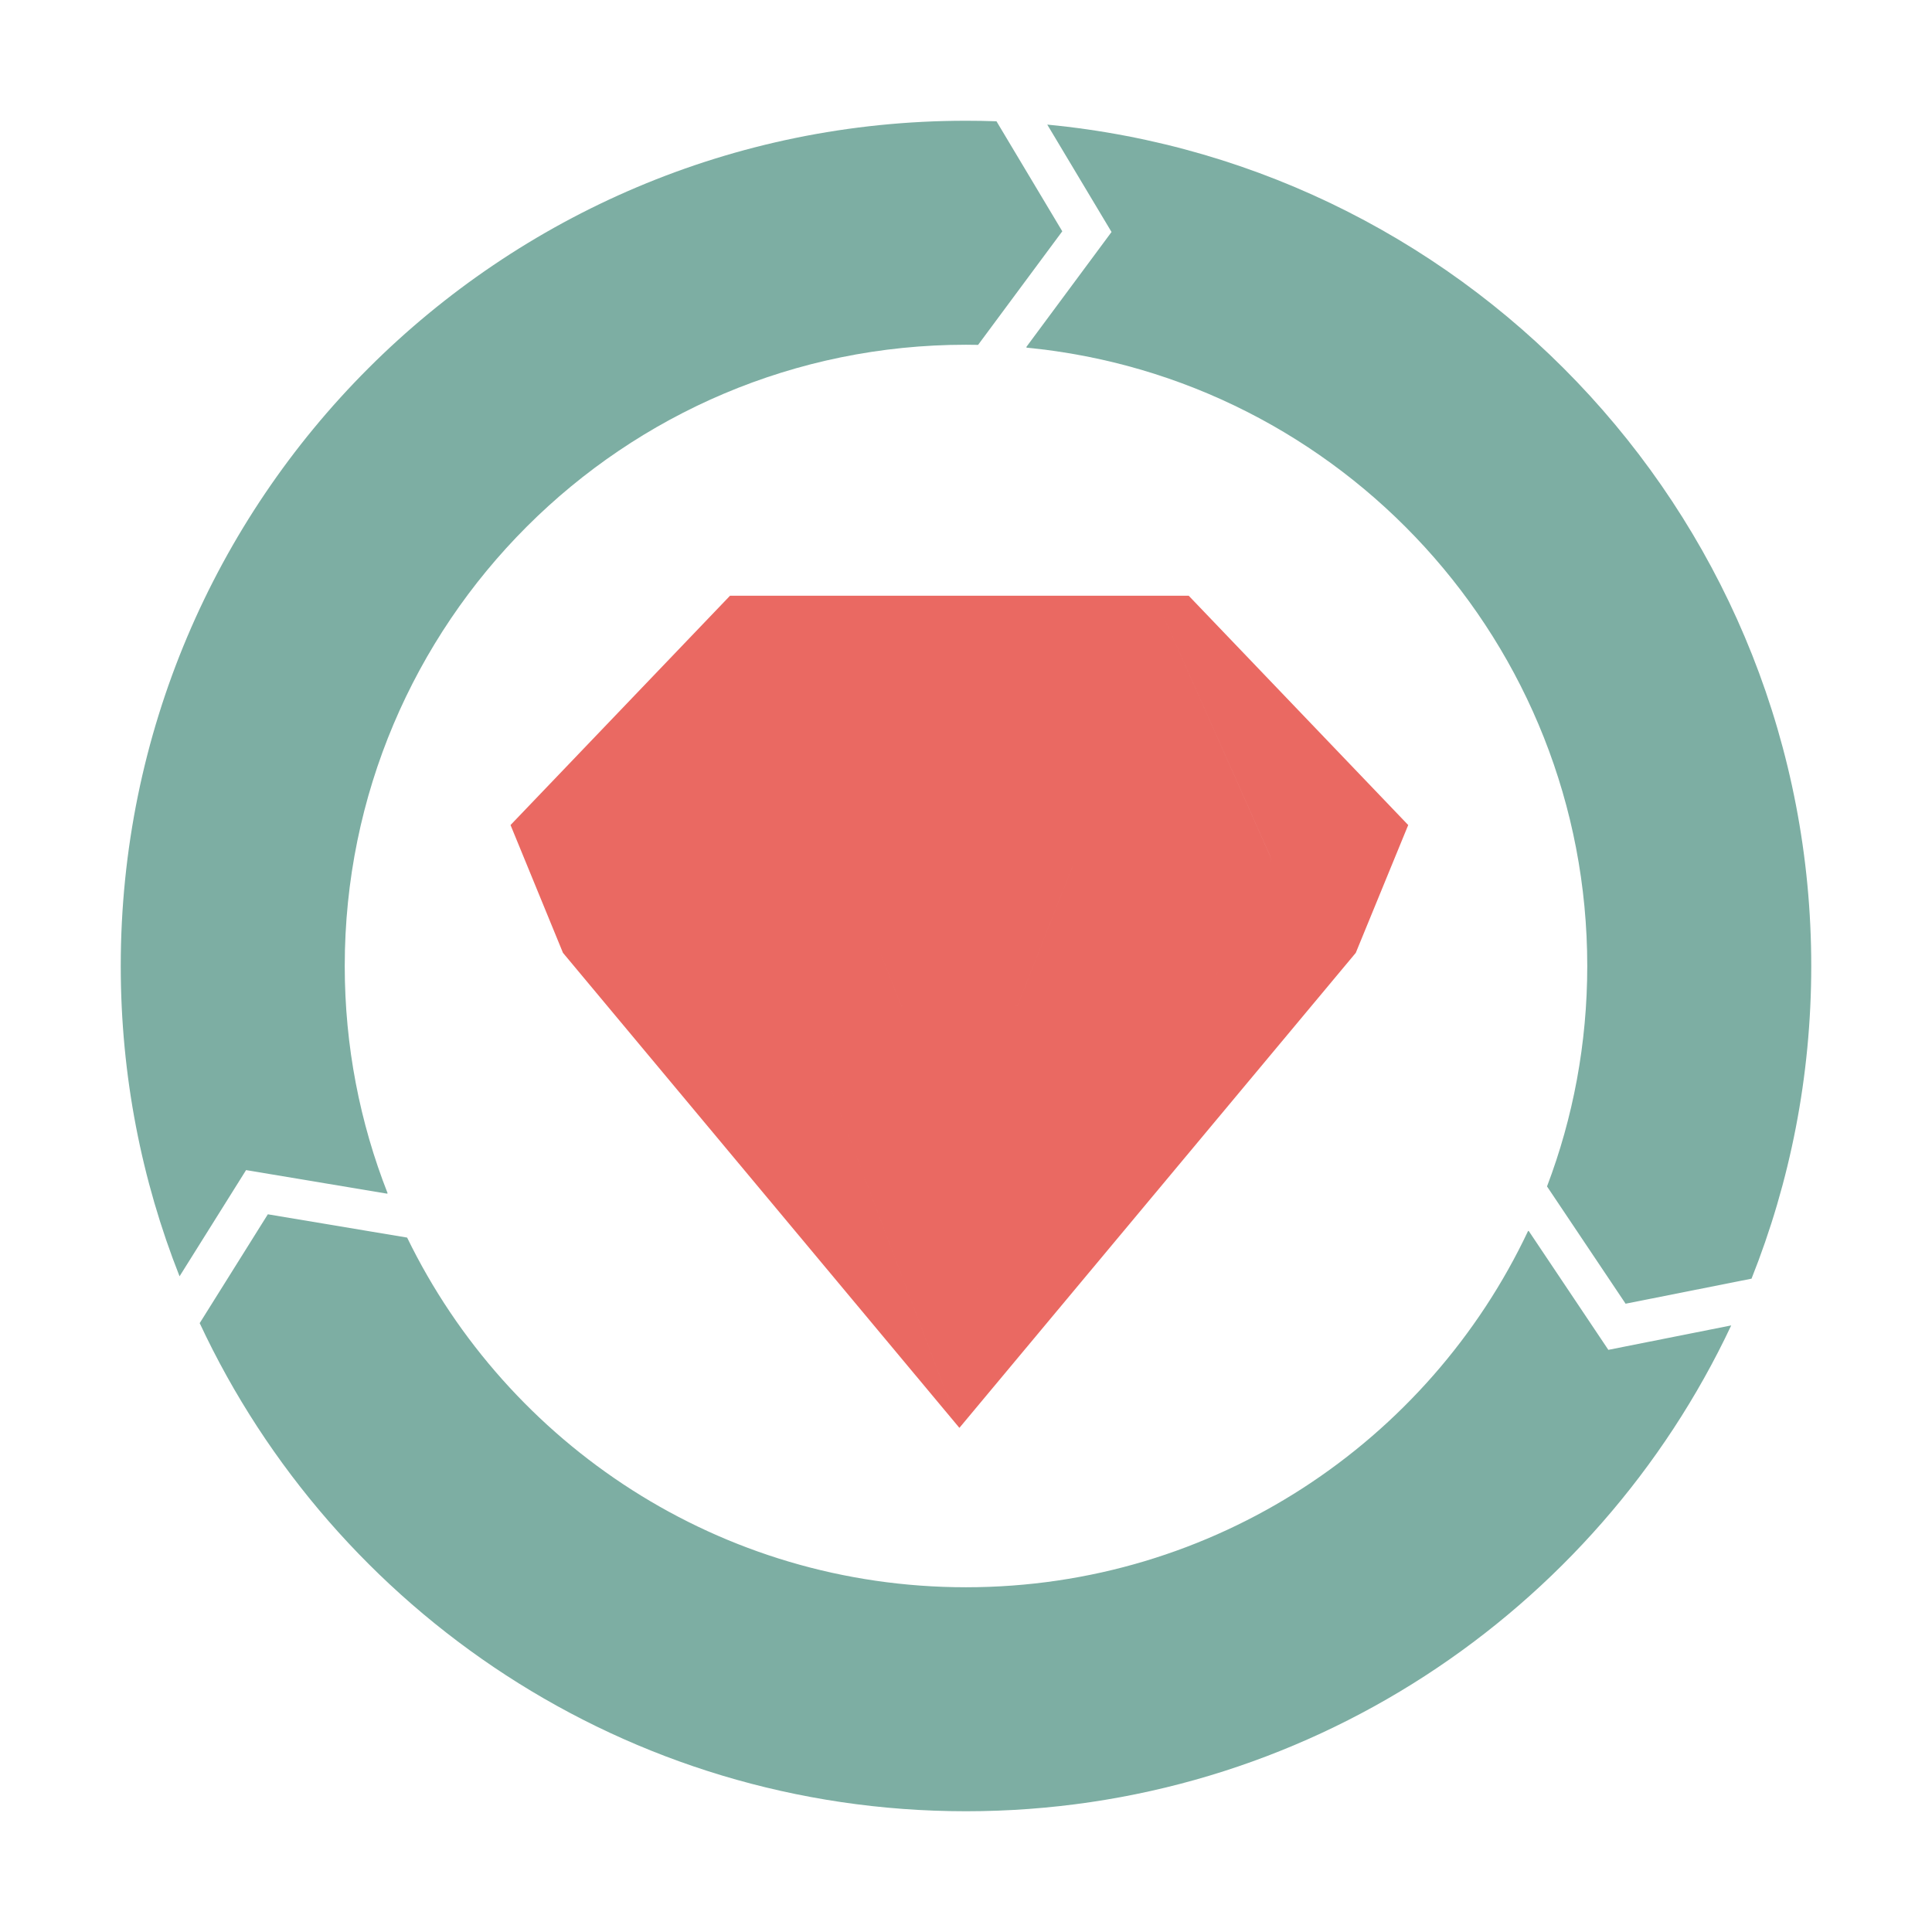 <svg viewBox="0 0 128 128" fill="none" xmlns="http://www.w3.org/2000/svg">
  <path fill-rule="evenodd" clip-rule="evenodd" d="M50.633 39.468H48.366L33.824 54.661L34.247 55.691L42.871 57.254L42.871 57.254L34.247 55.691L37.298 63.128H37.298L63.562 94.599L63.562 94.599L63.562 94.599L63.563 94.599L89.824 63.128H89.824L92.875 55.691L84.25 57.254H84.25L84.154 56.723L71.266 56.74L84.153 56.723L76.489 39.5V39.468H72.974H72.974H63.563H63.562H54.147L55.856 56.738V56.74H55.856V56.738L54.147 39.468H50.633H50.633ZM63.562 94.599L63.562 94.599L63.562 94.599L63.562 94.599L63.562 94.599ZM63.562 94.599L46.739 64.321L46.739 64.321L63.562 94.599L63.562 94.599L63.562 94.599ZM63.562 94.599L63.562 94.598L52.257 64.752L52.085 64.295L52.085 64.295L52.257 64.752L63.562 94.599ZM84.181 57.266H84.181L80.648 64.452H80.648L84.181 57.266ZM80.645 64.452L80.517 64.714H80.517L80.646 64.452H80.645ZM75.037 64.295L75.037 64.295L74.865 64.752L74.865 64.752L75.037 64.295ZM71.05 57.429L71.05 57.428L67.412 66.627L67.22 66.603L67.412 66.628L67.412 66.628L71.05 57.429ZM59.709 66.628L57.394 60.771L59.709 66.627L59.905 66.602L59.709 66.628ZM63.562 94.598L67.217 66.602H67.217L63.562 94.599L63.562 94.598ZM42.942 57.266L46.474 64.452H46.474L42.942 57.266H42.942ZM78.755 39.468L93.298 54.661L92.875 55.691L84.25 57.254L84.155 56.723L76.489 39.5V39.468H78.755ZM56.073 56.74L63.563 56.752L63.562 56.752L56.073 56.74Z" fill="#ea6962" />
  <path d="M120 64C120 71.321 118.594 78.314 116.04 84.723L116.027 84.718L107.7 86.374L102.494 78.604C104.218 74.066 105.16 69.142 105.16 64C105.16 42.618 88.859 25.045 68.005 23.032L68.01 22.971L73.642 15.37L69.384 8.256C97.787 10.963 120 34.889 120 64Z" fill="#7daea3" />
  <path d="M106.557 89.431L114.698 87.812C105.749 106.834 86.412 120 64 120C41.525 120 22.142 106.761 13.227 87.653L13.239 87.648L17.745 80.45L26.97 81.993H26.973C33.646 95.71 47.719 105.16 64 105.16C80.457 105.16 94.657 95.502 101.243 81.547L101.292 81.57" fill="#7daea3" />
  <path d="M64.808 22.84V22.849C64.54 22.843 64.271 22.84 64 22.84C41.268 22.84 22.84 41.267 22.84 64C22.84 69.317 23.849 74.395 25.683 79.062L25.634 79.082L16.303 77.522L11.896 84.559C9.38 78.196 8 71.26 8 64C8 33.072 33.072 8 64 8C64.677 8 65.348 8.011 66.019 8.035L70.379 15.324" fill="#7daea3" />
</svg>